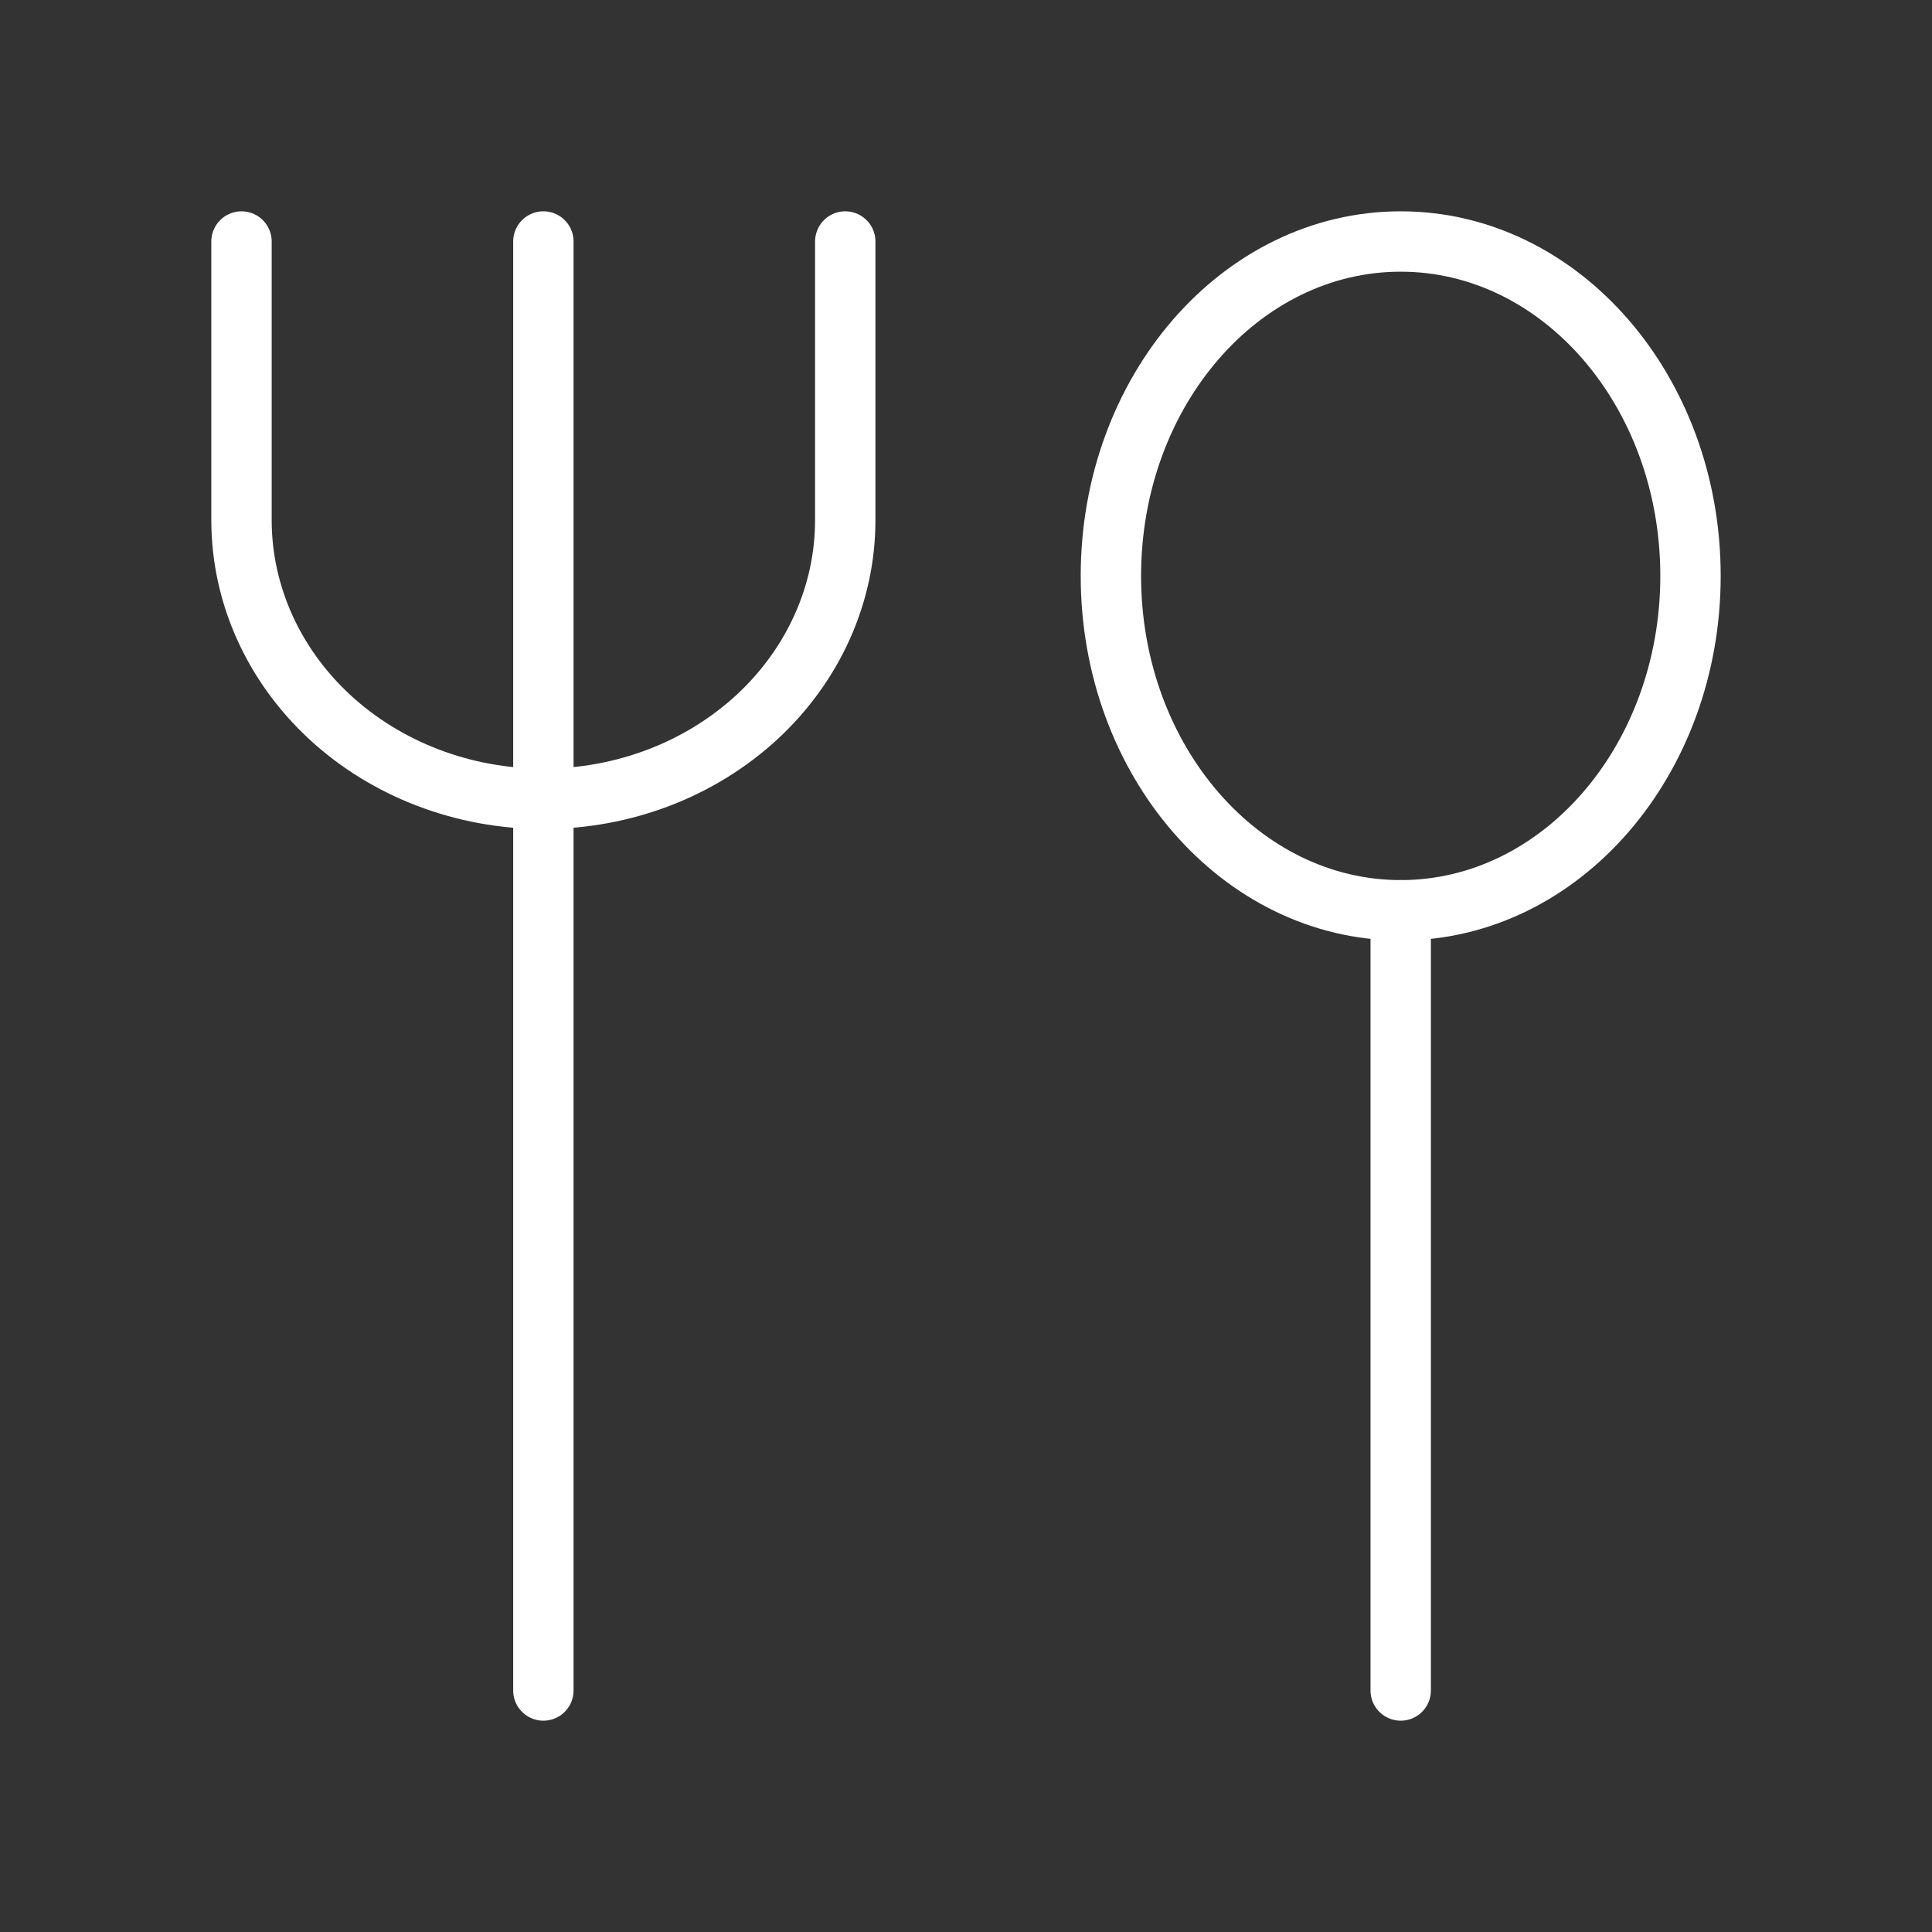 <svg width="32" height="32" viewBox="0 0 32 32" fill="none" xmlns="http://www.w3.org/2000/svg">
<rect x="0" y="0" width="32" height="32" fill="#333333" stroke="none"/>
<path d="M23.2 15.077C25.851 15.077 28 12.597 28 9.538C28 6.48 25.851 4 23.2 4C20.549 4 18.4 6.48 18.4 9.538C18.4 12.597 20.549 15.077 23.2 15.077Z" stroke="white" stroke-linecap="round" stroke-linejoin="round"/>
<path d="M23.2 15.077V28" stroke="white" stroke-linecap="round" stroke-linejoin="round"/>
<path d="M9 4V28" stroke="white" stroke-linecap="round" stroke-linejoin="round"/>
<path d="M14 4V8.615C14 9.221 13.871 9.822 13.619 10.382C13.368 10.942 13 11.45 12.536 11.879C12.071 12.307 11.52 12.648 10.913 12.88C10.307 13.111 9.657 13.231 9 13.231C7.674 13.231 6.402 12.745 5.464 11.879C4.527 11.013 4 9.839 4 8.615V4" stroke="white" stroke-linecap="round" stroke-linejoin="round"/>
</svg>
